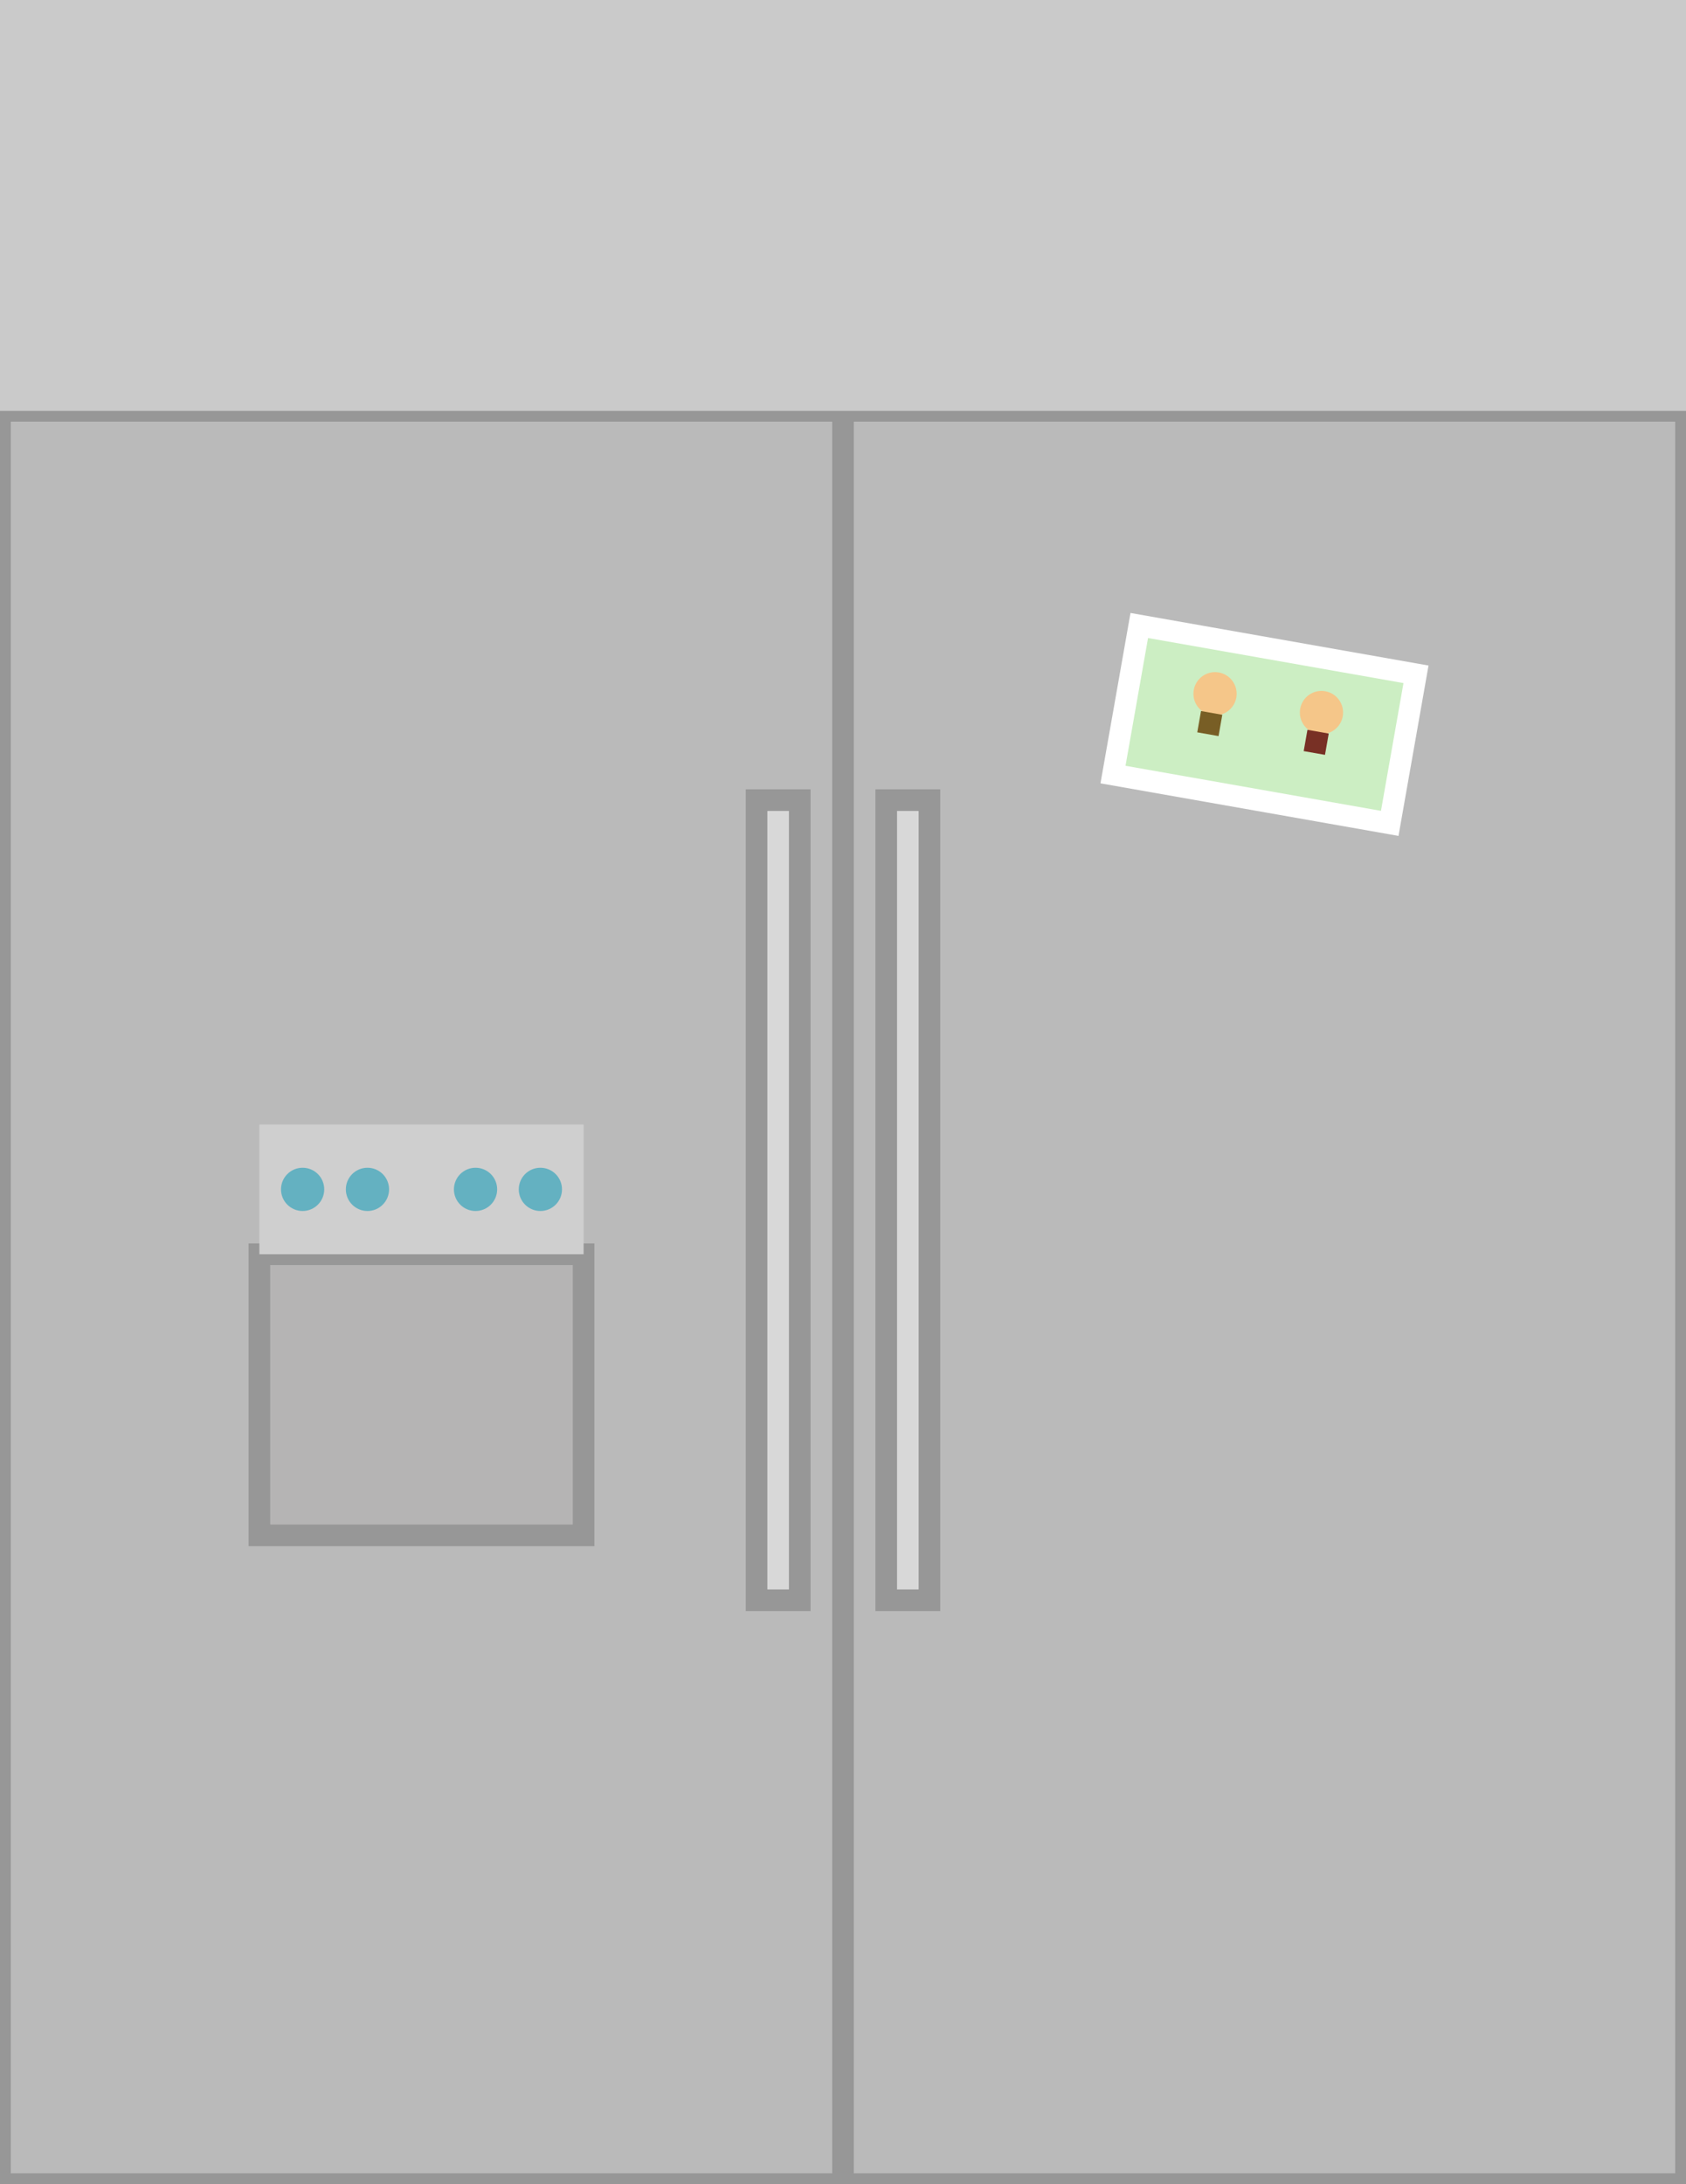 <?xml version="1.0" encoding="UTF-8" standalone="no"?>
<svg width="78px" height="101px" viewBox="0 0 78 101" version="1.1" xmlns="http://www.w3.org/2000/svg" xmlns:xlink="http://www.w3.org/1999/xlink" xmlns:sketch="http://www.bohemiancoding.com/sketch/ns">
    <rect x="0" y="0" width="78" height="101" fill="#333333" stroke="none"/>
    <!-- Generator: Sketch 3.2.1 (9971) - http://www.bohemiancoding.com/sketch -->
    <title>fridge</title>
    <desc>Created with Sketch.</desc>
    <defs></defs>
    <g id="Page-1" stroke="none" stroke-width="1" fill="none" fill-rule="evenodd" sketch:type="MSPage">
        <g id="fridge" sketch:type="MSArtboardGroup">
            <rect id="Rectangle-415" stroke="#979797" fill="#BABABA" sketch:type="MSShapeGroup" x="0" y="19" width="39" height="82"></rect>
            <rect id="Rectangle-417" stroke="#979797" fill="#BABABA" sketch:type="MSShapeGroup" x="39" y="19" width="39" height="82"></rect>
            <rect id="Rectangle-416" fill="#CACACA" sketch:type="MSShapeGroup" x="0" y="0" width="78" height="19"></rect>
            <rect id="Rectangle-418" stroke="#979797" fill="#D8D8D8" sketch:type="MSShapeGroup" x="41" y="37" width="2" height="37"></rect>
            <rect id="Rectangle-419" stroke="#979797" fill="#D8D8D8" sketch:type="MSShapeGroup" x="35" y="37" width="2" height="37"></rect>
            <rect id="Rectangle-420" stroke="#979797" fill="#B5B4B4" sketch:type="MSShapeGroup" x="12" y="58" width="15" height="13"></rect>
            <rect id="Rectangle-421" fill="#CFCFCF" sketch:type="MSShapeGroup" x="12" y="52" width="15" height="6"></rect>
            <circle id="Oval-297" fill="#64B1C1" sketch:type="MSShapeGroup" cx="14" cy="55" r="1"></circle>
            <circle id="Oval-298" fill="#64B1C1" sketch:type="MSShapeGroup" cx="17" cy="55" r="1"></circle>
            <circle id="Oval-299" fill="#64B1C1" sketch:type="MSShapeGroup" cx="22" cy="55" r="1"></circle>
            <circle id="Oval-300" fill="#64B1C1" sketch:type="MSShapeGroup" cx="25" cy="55" r="1"></circle>
            <g id="Group" sketch:type="MSLayerGroup" transform="translate(58.5, 33.5) rotate(10) translate(-58.5, -33.5) translate(52, 30)">
                <rect id="Rectangle-422" stroke="#FFFFFF" fill="#CCEEC3" sketch:type="MSShapeGroup" x="0" y="0" width="13" height="7"></rect>
                <circle id="Oval-301" fill="#F5C689" sketch:type="MSShapeGroup" cx="4" cy="2.5" r="1"></circle>
                <rect id="Rectangle-423" fill="#785E25" sketch:type="MSShapeGroup" x="3.5" y="3.4" width="1" height="1"></rect>
                <circle id="Oval-302" fill="#F5C689" sketch:type="MSShapeGroup" cx="9" cy="2.5" r="1"></circle>
                <rect id="Rectangle-424" fill="#783025" sketch:type="MSShapeGroup" x="8.5" y="3.4" width="1" height="1"></rect>
            </g>
        </g>
    </g>
</svg>